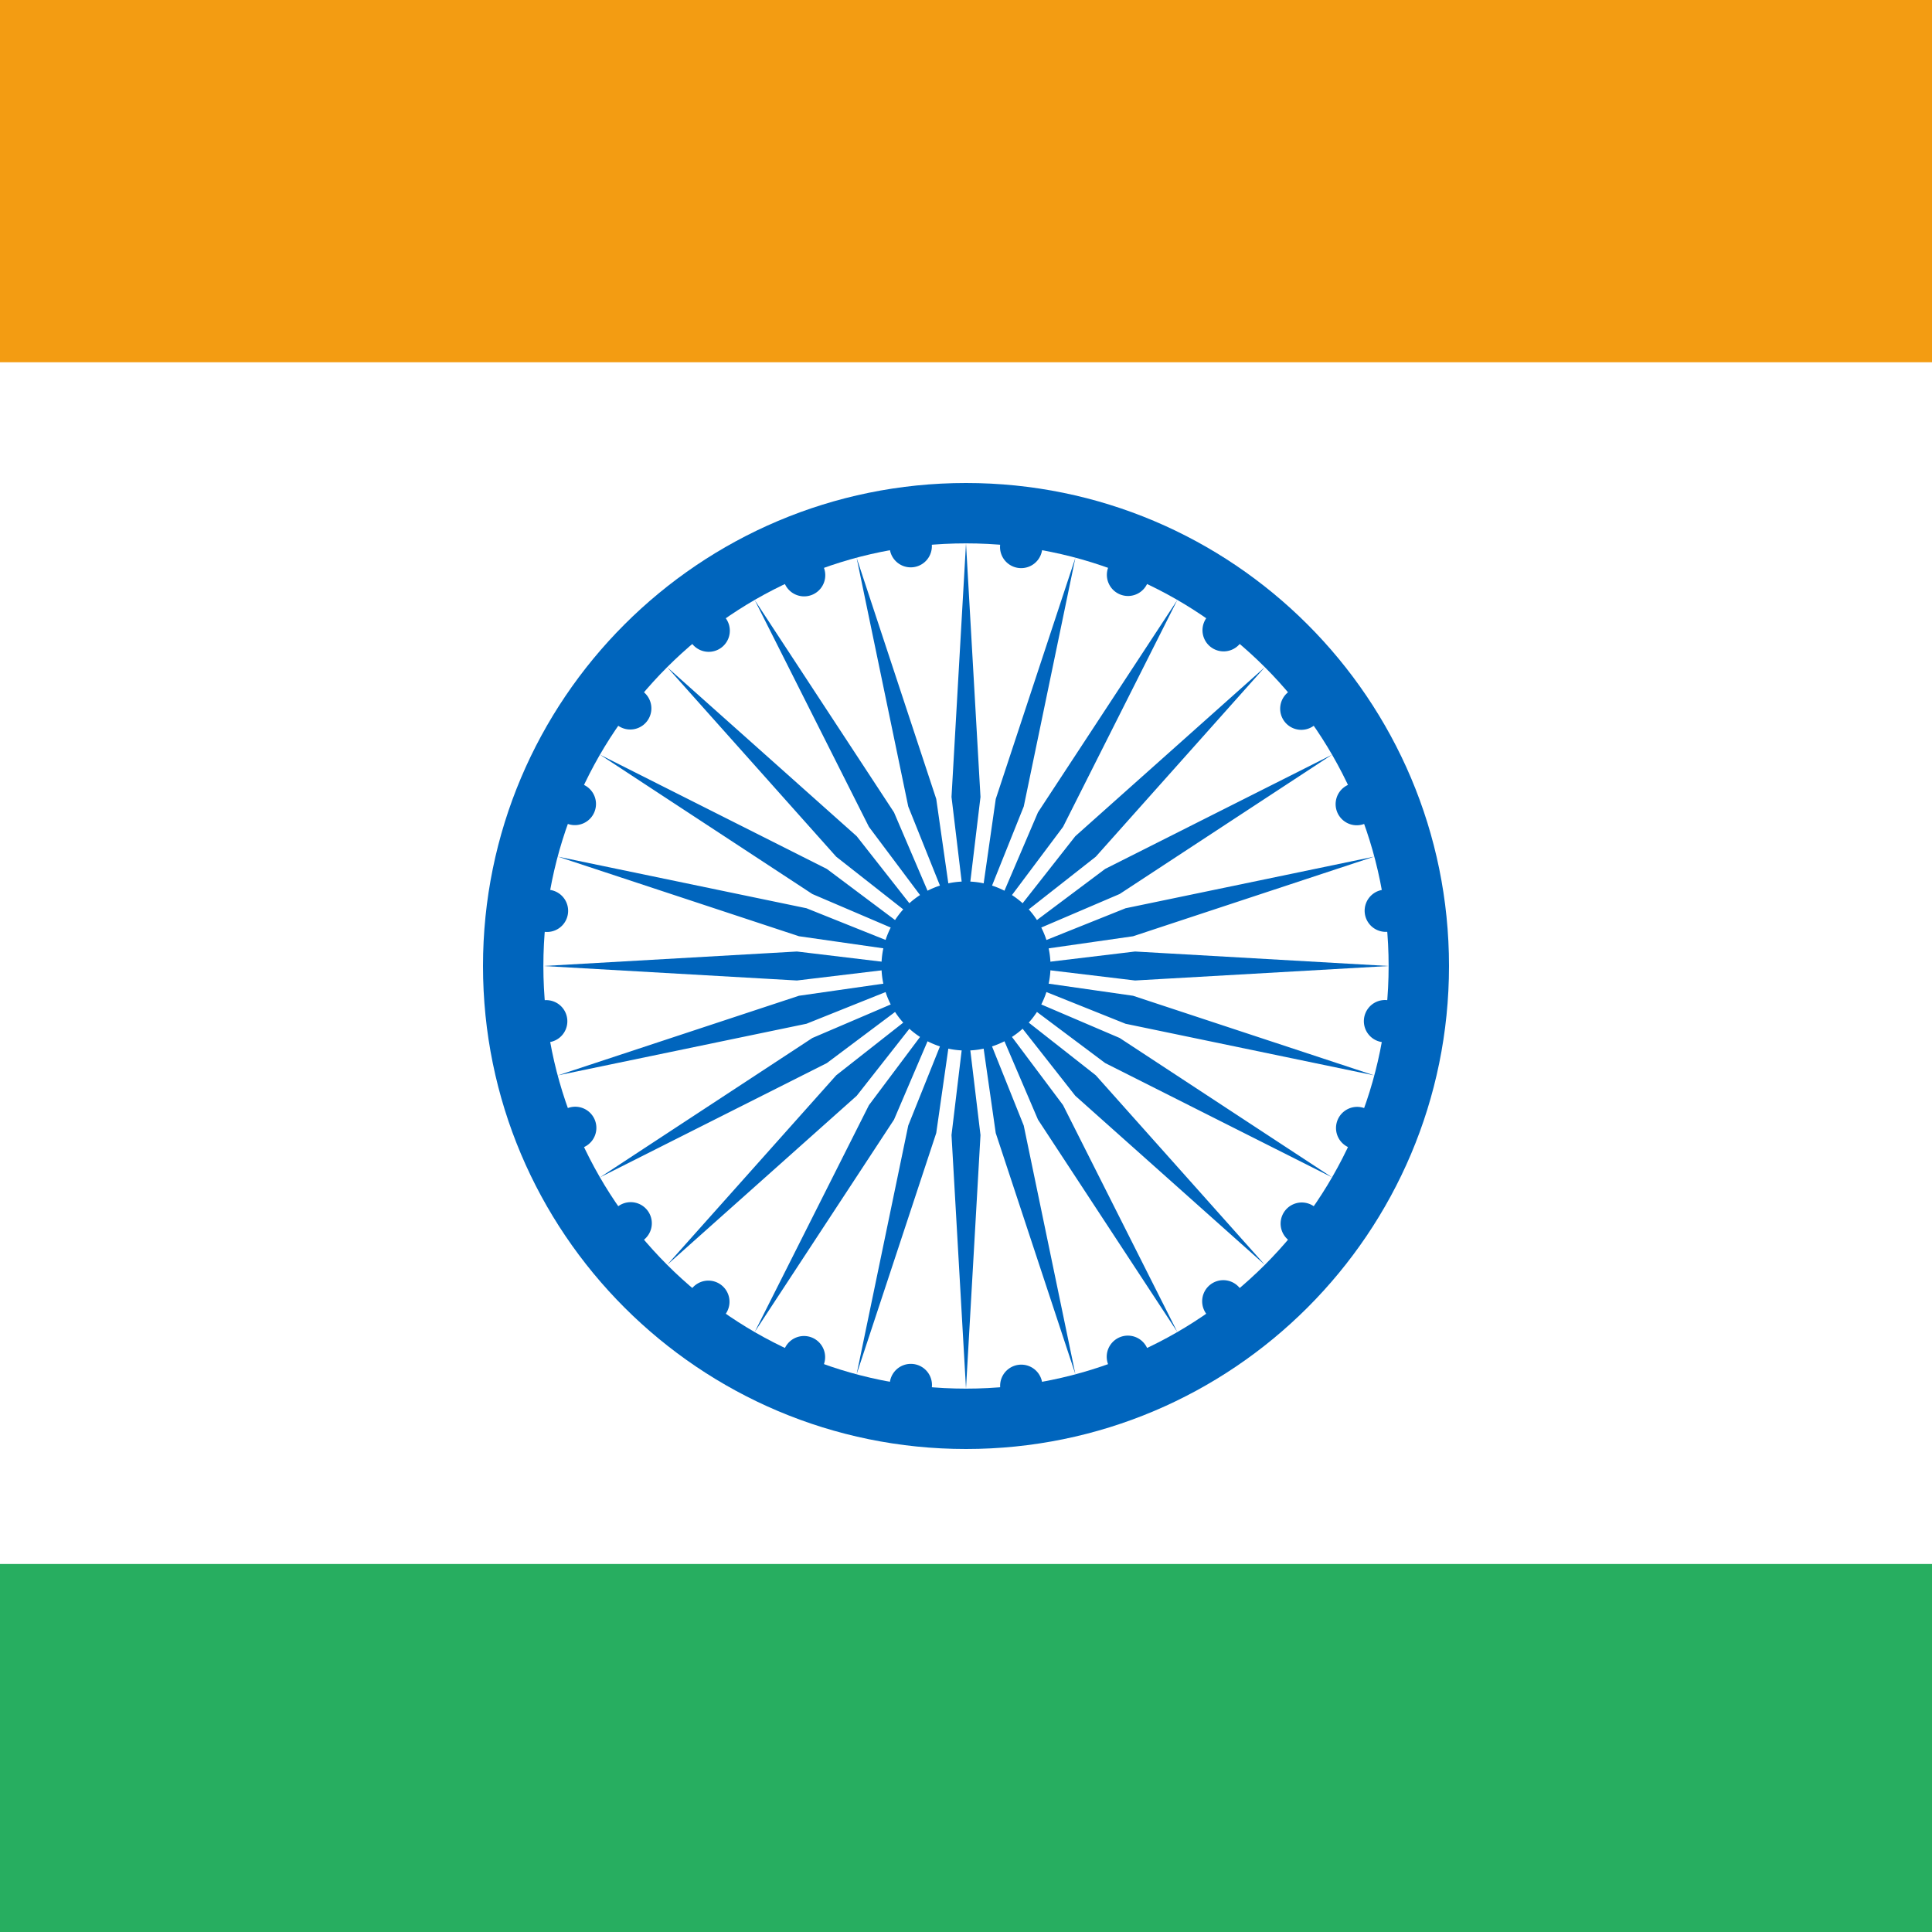 <svg width="84" height="84" viewBox="0 0 84 84" xmlns="http://www.w3.org/2000/svg"><title>hi</title><g fill="none" fill-rule="evenodd"><path fill="#FFF" d="M0 0h84v84H0z"/><path fill="#F39C12" d="M0 0h84v15.75H0z"/><path fill="#27AE60" d="M0 68h84v16H0z"/><path d="M42 21c11.598 0 21 9.402 21 21s-9.402 21-21 21-21-9.402-21-21 9.402-21 21-21" fill="#0065BD"/><path d="M42 23.625c10.148 0 18.375 8.227 18.375 18.375S52.148 60.375 42 60.375 23.625 52.148 23.625 42 31.852 23.625 42 23.625" fill="#FFF"/><path d="M42 38.325a3.675 3.675 0 1 1 0 7.35 3.675 3.675 0 0 1 0-7.35m18.338 5.162a.919.919 0 1 1-.24 1.823.919.919 0 0 1 .24-1.823" fill="#0065BD"/><path fill="#0065BD" d="M42 60.375l.63-11.025L42 44.1l-.63 5.25zm17.328-12.192a.919.919 0 1 1-.703 1.697.919.919 0 0 1 .703-1.697M37.244 59.749l3.462-10.486.75-5.235-1.967 4.908zm19.893-7.292a.919.919 0 1 1-1.118 1.458.919.919 0 0 1 1.118-1.458m-24.324 5.456l6.057-9.233 2.08-4.861-3.17 4.231zm21.102-1.894a.918.918 0 1 1-1.457 1.118.918.918 0 0 1 1.457-1.118m-24.908-1.026l8.241-7.35 3.267-4.158-4.158 3.267zm20.873 3.632a.919.919 0 1 1-1.697.703.919.919 0 0 1 1.698-.703m-23.794-7.437l9.863-4.967 4.231-3.171-4.861 2.08zm19.223 8.91a.919.919 0 1 1-1.822.24.919.919 0 0 1 1.821-.24M24.251 46.756l10.813-2.245 4.908-1.967-5.235.75zm16.262 13.582a.919.919 0 1 1-1.823-.24.919.919 0 0 1 1.823.24M23.625 42l11.025.63L39.9 42l-5.25-.63zm12.192 17.328a.919.919 0 1 1-1.697-.703.919.919 0 0 1 1.697.703M24.251 37.244l10.486 3.462 5.235.75-4.908-1.967zm7.292 19.893a.919.919 0 1 1-1.458-1.118.919.919 0 0 1 1.458 1.118m-5.456-24.324l9.233 6.058 4.861 2.079-4.231-3.17zm1.894 21.102a.918.918 0 1 1-1.118-1.457.918.918 0 0 1 1.118 1.457m1.026-24.908l7.35 8.241 4.158 3.267-3.267-4.158zM25.375 49.88a.919.919 0 1 1-.703-1.697.919.919 0 0 1 .703 1.698m7.438-23.794l4.967 9.863 3.17 4.231-2.08-4.861zM23.902 45.31a.919.919 0 1 1-.24-1.822.919.919 0 0 1 .24 1.821m13.342-21.058l2.245 10.813 1.967 4.908-.75-5.235zM23.662 40.513a.919.919 0 1 1 .24-1.823.919.919 0 0 1-.24 1.823M42 23.625l-.63 11.025.63 5.25.63-5.25zM24.672 35.817a.919.919 0 1 1 .703-1.697.919.919 0 0 1-.703 1.697m22.084-11.566l-3.462 10.486-.75 5.235 1.967-4.908zm-19.893 7.292a.919.919 0 1 1 1.118-1.458.919.919 0 0 1-1.118 1.458m24.325-5.456l-6.059 9.233-2.079 4.861 3.17-4.231zm-21.103 1.894a.918.918 0 1 1 1.457-1.118.918.918 0 0 1-1.457 1.118m24.908 1.026l-8.241 7.35-3.267 4.158 4.158-3.267zM34.12 25.375a.919.919 0 1 1 1.697-.703.919.919 0 0 1-1.698.703m23.794 7.438l-9.863 4.966-4.231 3.171 4.861-2.08zM38.69 23.902a.919.919 0 1 1 1.822-.24.919.919 0 0 1-1.821.24m21.058 13.342L48.936 39.49l-4.908 1.967 5.235-.75zM43.487 23.662a.919.919 0 1 1 1.823.24.919.919 0 0 1-1.823-.24M60.375 42l-11.025-.63-5.25.63 5.25.63zM48.183 24.672a.919.919 0 1 1 1.697.703.919.919 0 0 1-1.697-.703m11.566 22.084l-10.486-3.462-5.235-.75 4.908 1.967zm-7.292-19.893a.919.919 0 1 1 1.458 1.118.919.919 0 0 1-1.458-1.118m5.456 24.325l-9.233-6.059-4.861-2.079 4.231 3.17zm-1.894-21.103a.918.918 0 1 1 1.118 1.457.918.918 0 0 1-1.118-1.457m-1.026 24.908l-7.35-8.241-4.158-3.267 3.267 4.158zm3.632-20.873a.919.919 0 1 1 .703 1.697.919.919 0 0 1-.703-1.698m-7.437 23.794L46.22 48.05l-3.17-4.231 2.08 4.861zm8.91-19.223a.919.919 0 1 1 .24 1.822.919.919 0 0 1-.24-1.821M46.756 59.749L44.51 48.936l-1.967-4.908.75 5.235z"/></g></svg>